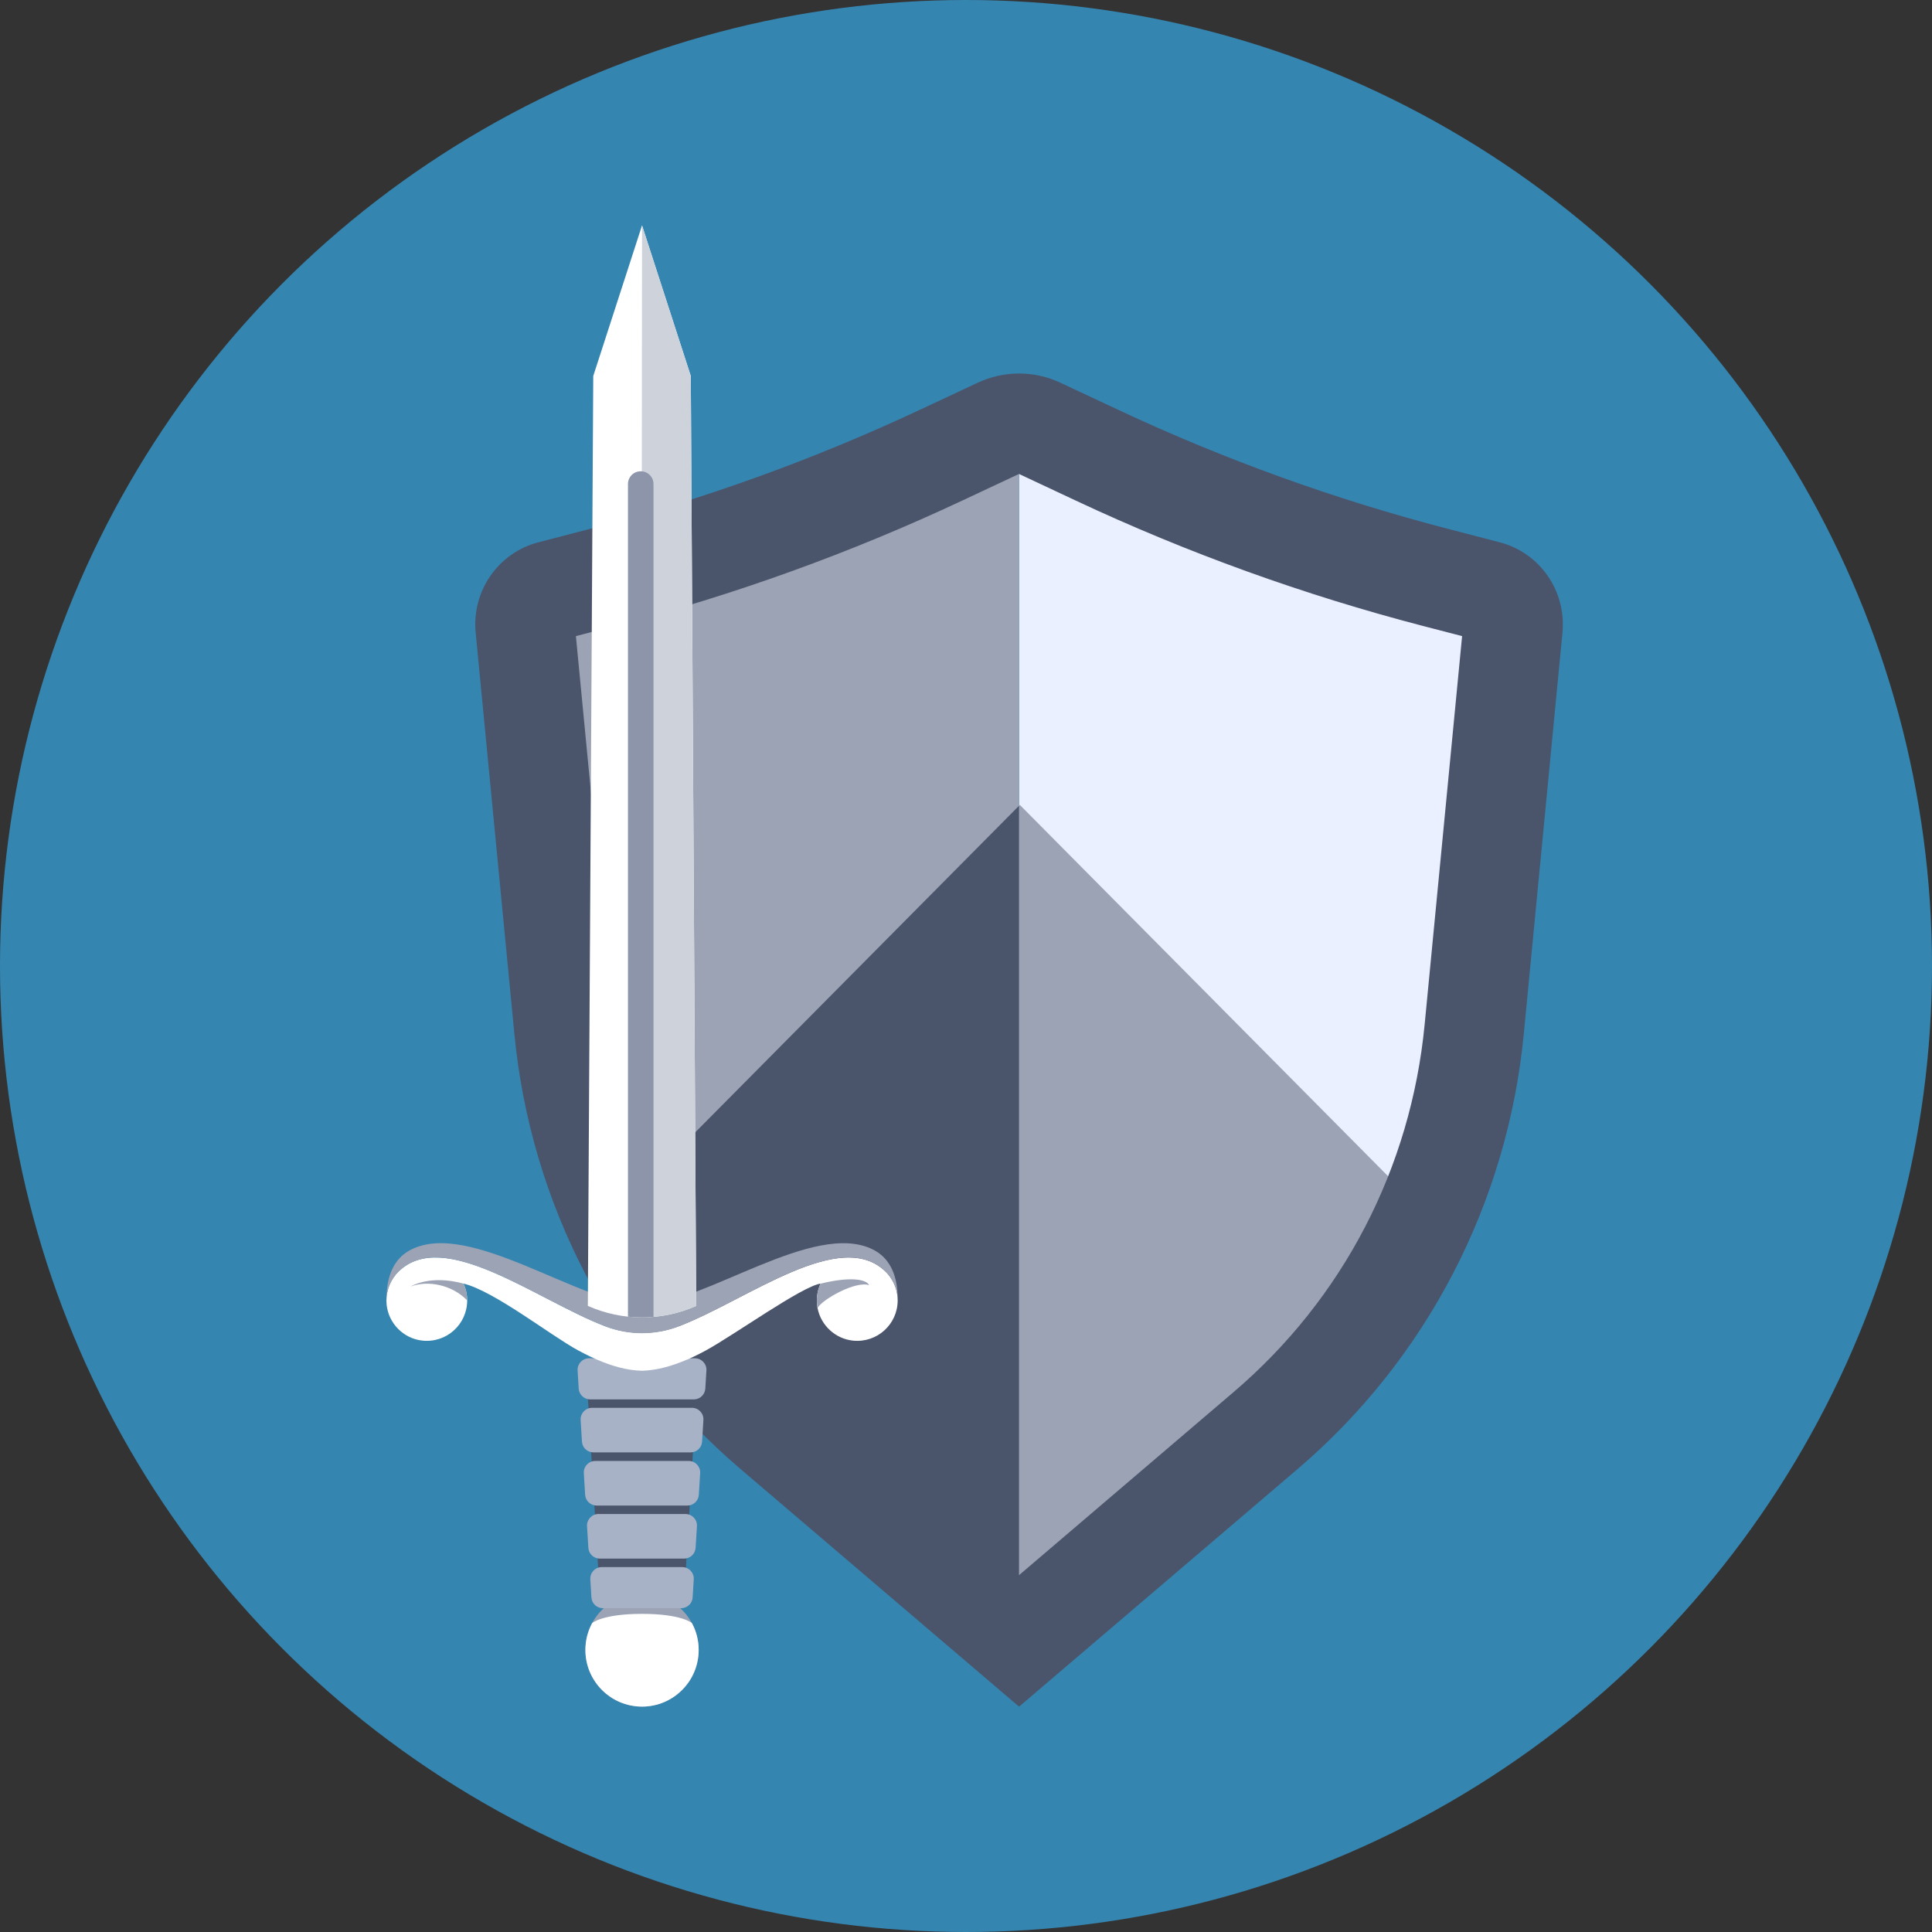 <svg width="60" height="60" viewBox="0 0 60 60" fill="none" xmlns="http://www.w3.org/2000/svg">
<rect x="0" y="0" width="60" height="60" fill="#333333" stroke="none"/>
<circle cx="30" cy="30" r="30" fill="#3585B1"/>
<g clip-path="url(#clip0_910_43566)">
<path d="M43.862 17.728C40.632 16.889 37.486 15.754 34.464 14.334L31.648 13.015V51.268L39.589 44.495C43.249 41.37 45.557 36.931 46.02 32.118L47.32 18.627L43.862 17.728Z" fill="#EAF0FF"/>
<path d="M28.831 14.336C25.806 15.754 22.66 16.891 19.432 17.73L15.975 18.629L17.274 32.12C17.737 36.933 20.045 41.375 23.705 44.497L31.646 51.27V13.015L28.831 14.334V14.336Z" fill="#9CA3B5"/>
<path d="M31.646 13.818C31.963 13.818 32.219 13.559 32.219 13.24C32.219 12.92 31.963 12.661 31.646 12.661C31.329 12.661 31.072 12.92 31.072 13.24C31.072 13.559 31.329 13.818 31.646 13.818Z" fill="white"/>
<path d="M31.673 24.998L31.647 25.025V49.998H30.197L31.647 51.269L42.023 42.194L43.755 37.181L31.673 24.998Z" fill="#9CA3B5"/>
<path d="M31.646 25.024L19.854 36.918L21.96 42.791L30.197 49.998H31.646V25.024Z" fill="#4A556C"/>
<path d="M31.646 14.719L33.415 15.549C36.875 17.172 40.502 18.48 44.197 19.441L45.407 19.755L44.244 31.813C43.814 36.279 41.707 40.336 38.309 43.233L31.646 48.919L24.983 43.233C21.585 40.336 19.478 36.279 19.048 31.813L17.885 19.755L19.095 19.441C22.79 18.482 26.417 17.172 29.877 15.549L31.646 14.719ZM31.646 11.6C31.207 11.6 30.768 11.695 30.36 11.887L28.575 12.723C25.276 14.27 21.846 15.507 18.325 16.424L16.718 16.842C15.474 17.165 14.647 18.355 14.772 19.646L15.975 32.116C16.48 37.365 18.997 42.207 22.988 45.614L31.648 53.002L40.308 45.614C44.299 42.207 46.816 37.365 47.322 32.116L48.524 19.646C48.648 18.355 47.822 17.165 46.576 16.842L44.97 16.424C41.448 15.509 38.018 14.27 34.719 12.723L32.934 11.887C32.526 11.695 32.087 11.6 31.648 11.6L31.646 11.6Z" fill="#4A556C"/>
</g>
<path d="M21.698 51.241C21.698 50.269 20.91 49.482 19.939 49.482C18.967 49.482 18.18 50.269 18.18 51.241C18.18 52.212 18.967 53 19.939 53C20.91 53 21.698 52.212 21.698 51.241Z" fill="#9CA3B5"/>
<path d="M21.698 51.241C21.698 50.938 21.622 50.654 21.487 50.405C21.487 50.405 21.171 50.12 19.939 50.12C18.707 50.12 18.391 50.405 18.391 50.405C18.256 50.654 18.18 50.938 18.18 51.241C18.18 52.212 18.967 53 19.939 53C20.91 53 21.698 52.212 21.698 51.241Z" fill="white"/>
<path d="M18.636 49.679L18.197 42.446L21.682 42.446L21.243 49.679L18.636 49.679Z" fill="#4A556C"/>
<path d="M21.703 46.421L21.744 45.749C21.755 45.544 21.594 45.371 21.388 45.371L18.487 45.371C18.281 45.371 18.12 45.544 18.131 45.749L18.172 46.421C18.184 46.608 18.339 46.756 18.528 46.756L21.347 46.756C21.536 46.756 21.691 46.609 21.703 46.421Z" fill="#A8B2C7"/>
<path d="M18.032 44.098L18.073 44.77C18.085 44.957 18.239 45.105 18.428 45.105L21.448 45.105C21.637 45.105 21.792 44.959 21.804 44.77L21.845 44.098C21.857 43.894 21.695 43.721 21.489 43.721L18.387 43.721C18.182 43.721 18.02 43.894 18.032 44.098Z" fill="#A8B2C7"/>
<path d="M21.904 43.124L21.938 42.561C21.95 42.356 21.788 42.183 21.582 42.183L18.294 42.183C18.088 42.183 17.926 42.356 17.938 42.561L17.972 43.124C17.984 43.311 18.139 43.459 18.328 43.459L21.548 43.459C21.737 43.459 21.892 43.313 21.904 43.124Z" fill="#A8B2C7"/>
<path d="M21.603 48.069L21.644 47.397C21.656 47.193 21.494 47.019 21.288 47.019L18.587 47.019C18.381 47.019 18.219 47.193 18.231 47.397L18.272 48.069C18.284 48.256 18.439 48.404 18.628 48.404L21.246 48.404C21.435 48.404 21.59 48.258 21.602 48.069L21.603 48.069Z" fill="#A8B2C7"/>
<path d="M21.189 48.668L18.688 48.668C18.482 48.668 18.321 48.842 18.333 49.046L18.367 49.609C18.379 49.796 18.533 49.944 18.722 49.944L21.155 49.944C21.344 49.944 21.499 49.798 21.511 49.609L21.545 49.046C21.557 48.842 21.395 48.668 21.189 48.668Z" fill="#A8B2C7"/>
<path d="M21.335 42.227C21.467 42.169 21.6 42.106 21.733 42.038C21.799 42.004 21.866 41.97 21.93 41.934C22.784 41.469 24.907 39.947 25.483 39.863C25.379 40.09 25.338 40.352 25.391 40.627C25.494 41.165 25.949 41.58 26.493 41.635C27.245 41.709 27.878 41.122 27.878 40.386C27.878 40.083 27.771 39.804 27.591 39.588L27.591 39.584C27.565 39.556 27.54 39.527 27.512 39.501C26.114 38.108 23.259 40.336 21.129 41.17C20.361 41.471 19.514 41.471 18.748 41.17C16.618 40.335 13.764 38.106 12.365 39.501C12.338 39.528 12.312 39.556 12.287 39.584L12.287 39.588C12.081 39.838 11.969 40.168 12.008 40.524C12.069 41.102 12.535 41.57 13.112 41.633C13.869 41.716 14.509 41.126 14.509 40.386C14.509 40.199 14.466 40.022 14.393 39.862C15.342 40.091 17.093 41.468 17.945 41.932C18.012 41.968 18.076 42.002 18.143 42.036C18.276 42.104 18.408 42.167 18.541 42.225C19.007 42.426 19.477 42.56 19.936 42.57C20.395 42.558 20.865 42.426 21.331 42.225L21.335 42.227Z" fill="white"/>
<path d="M12.762 39.952C13.272 39.757 14.036 39.891 14.511 40.388C14.511 40.2 14.468 40.024 14.395 39.864C13.355 39.578 12.762 39.95 12.762 39.95L12.762 39.952Z" fill="#9CA3B5"/>
<path d="M25.389 40.619C25.546 40.349 26.572 39.772 26.99 39.911C26.91 39.733 26.425 39.634 25.483 39.865C25.379 40.09 25.338 40.347 25.389 40.619Z" fill="#9CA3B5"/>
<path d="M12.286 39.585C12.312 39.556 12.337 39.527 12.365 39.501C13.778 38.093 16.679 40.384 18.816 41.198C19.538 41.473 20.337 41.473 21.06 41.198C23.197 40.384 26.098 38.093 27.512 39.501C27.539 39.529 27.565 39.556 27.59 39.585L27.59 39.588C27.769 39.806 27.878 40.083 27.878 40.386C27.878 40.083 27.878 39.185 27.107 38.804C25.28 37.89 21.889 40.483 19.941 40.532C17.993 40.483 14.602 37.888 12.775 38.804C12.004 39.185 12.004 40.083 12.004 40.386C12.004 40.083 12.111 39.804 12.291 39.588L12.291 39.585L12.286 39.585Z" fill="#9CA3B5"/>
<path d="M21.621 40.556L21.453 11.677L19.939 7L18.424 11.677L18.256 40.556C19.328 41.032 20.549 41.032 21.621 40.556Z" fill="white"/>
<path d="M19.91 40.912C20.494 40.915 21.077 40.798 21.622 40.556L21.453 11.677L19.939 7L19.91 40.912Z" fill="#CED2DA"/>
<path d="M19.898 14.636C19.679 14.636 19.502 14.813 19.502 15.033L19.502 40.89C19.766 40.917 20.031 40.919 20.295 40.897L20.295 15.033C20.295 14.813 20.118 14.636 19.898 14.636Z" fill="#8C95A9"/>
<defs>
<clipPath id="clip0_910_43566">
<rect width="33.774" height="41.4" fill="white" transform="translate(14.76 11.6)"/>
</clipPath>
</defs>
</svg>
